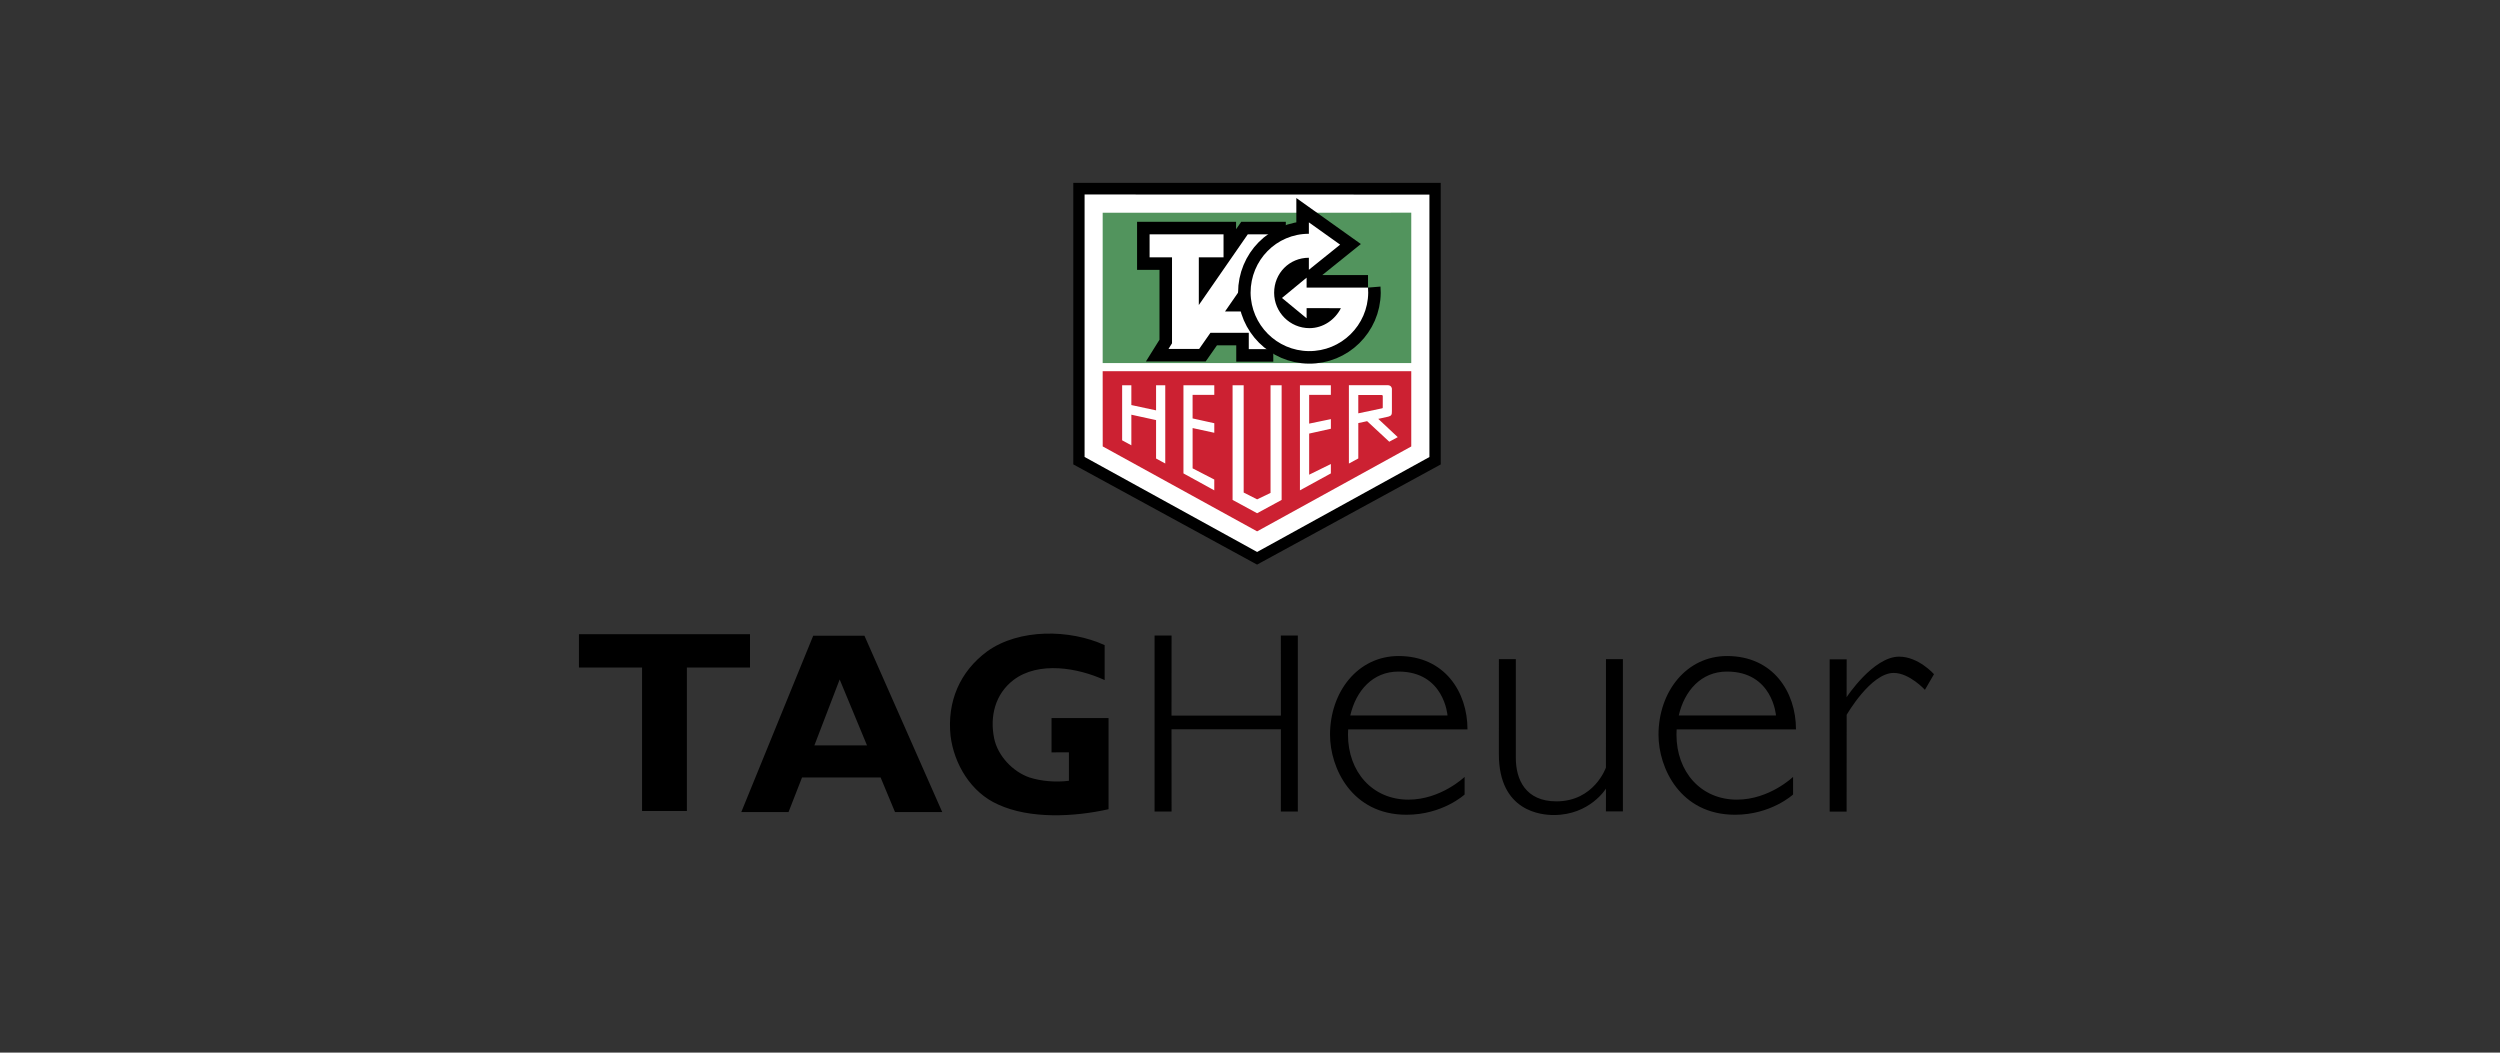 <?xml version="1.0" encoding="UTF-8"?>
<svg width="190px" height="80px" viewBox="0 0 190 80" version="1.1" xmlns="http://www.w3.org/2000/svg" xmlns:xlink="http://www.w3.org/1999/xlink">
    <rect x="0" y="0" width="190" height="80" fill="#333333" stroke="none"/>
    <!-- Generator: Sketch 53 (72520) - https://sketchapp.com -->
    <title>brands / Tag-Heuer-с</title>
    <desc>Created with Sketch.</desc>
    <g id="brands-/-Tag-Heuer-с" stroke="none" stroke-width="1" fill="none" fill-rule="evenodd">
        <g id="TAG-Heuer-Copy" transform="translate(44, 14)">
            <path d="M83.586,40.376 L90.974,40.376 C90.974,40.376 90.732,37.039 87.249,37.039 C85.282,37.039 84.015,38.506 83.586,40.376 L83.586,40.376 Z M83.425,41.434 C83.416,41.568 83.412,41.695 83.412,41.831 C83.412,44.659 85.264,46.773 88.006,46.773 C90.48,46.773 92.274,45.043 92.274,45.043 L92.274,46.382 C92.274,46.382 90.609,47.921 87.863,47.921 C83.693,47.921 82.046,44.356 82.046,41.845 C82.046,38.565 84.17,35.858 87.257,35.858 C90.746,35.858 92.494,38.576 92.494,41.434 L83.425,41.434 Z M58.621,40.376 L66.011,40.376 C66.011,40.376 65.768,37.039 62.285,37.039 C60.319,37.039 59.05,38.506 58.621,40.376 L58.621,40.376 Z M58.46,41.434 C58.452,41.568 58.447,41.695 58.447,41.831 C58.447,44.659 60.301,46.773 63.043,46.773 C65.515,46.773 67.311,45.043 67.311,45.043 L67.311,46.382 C67.311,46.382 65.646,47.921 62.898,47.921 C58.728,47.921 57.082,44.356 57.082,41.845 C57.082,38.565 59.205,35.858 62.292,35.858 C65.782,35.858 67.529,38.576 67.529,41.434 L58.46,41.434 Z M21.892,42.649 L19.815,37.639 L17.894,42.649 L21.892,42.649 Z M16.956,45.085 L15.928,47.717 L12.338,47.717 L17.804,34.314 L21.697,34.314 L27.61,47.717 L24.021,47.717 L22.925,45.085 L16.956,45.085 Z M102.984,37.238 C102.984,37.238 101.807,35.905 100.334,35.905 C98.361,35.905 96.342,38.988 96.342,38.988 L96.347,36.109 L95.055,36.109 L95.055,47.684 L96.342,47.684 L96.347,40.326 C96.347,40.326 98.174,37.142 99.921,37.142 C101.12,37.142 102.294,38.427 102.294,38.427 L102.984,37.238 L102.984,37.238 Z M78.05,44.335 C78.05,44.335 77.164,46.903 74.287,46.903 C71.949,46.903 71.202,45.256 71.202,43.597 L71.202,36.092 L69.916,36.092 L69.914,43.321 C69.914,47.699 73.181,47.942 74.086,47.942 C76.833,47.942 78.054,45.932 78.054,45.932 L78.05,47.667 L79.34,47.667 L79.34,36.092 L78.054,36.092 L78.05,44.335 Z M53.348,41.424 L53.344,47.675 L54.635,47.675 L54.635,34.301 L53.344,34.301 L53.348,40.386 L45.035,40.386 L45.039,34.301 L43.747,34.301 L43.747,47.675 L45.039,47.675 L45.035,41.424 L53.348,41.424 Z M40.253,47.499 C37.642,48.087 34.282,48.26 31.855,47.141 C29.784,46.229 28.508,44.059 28.243,41.934 C27.967,39.324 28.945,37.039 31.027,35.503 C33.455,33.76 37.309,33.817 39.954,35.03 L39.954,37.686 C37.952,36.762 34.938,36.22 33.017,37.686 C31.637,38.748 31.211,40.434 31.556,42.119 C31.832,43.446 32.971,44.647 34.236,45.086 C35.134,45.374 36.237,45.466 37.238,45.34 L37.238,43.176 L35.916,43.181 L35.916,40.573 L40.25,40.573 L40.25,47.499 L40.253,47.499 Z M8.203,47.637 L8.203,36.732 L13,36.732 L13,34.198 L0,34.198 L0,36.732 L4.797,36.732 L4.797,47.637 L8.203,47.637 Z" id="Fill-1" fill="#000000"/>
            <polygon id="Fill-3" fill="#000000" points="51.537 28.787 37.679 21.23 37.679 0.005 65.387 0.005 65.388 21.233 51.537 28.787"/>
            <polygon id="Stroke-5" stroke="#000000" stroke-width="0.216" points="51.537 28.787 37.679 21.23 37.679 0.005 65.387 0.005 65.388 21.233 51.537 28.787"/>
            <polygon id="Fill-7" fill="#FFFFFF" points="51.542 27.826 38.536 20.665 38.537 0.889 64.528 0.897 64.528 20.67 51.542 27.826"/>
            <polygon id="Stroke-9" stroke="#FFFFFF" stroke-width="0.216" points="51.542 27.826 38.536 20.665 38.537 0.889 64.528 0.897 64.528 20.67 51.542 27.826"/>
            <polygon id="Fill-11" fill="#CC2132" points="39.806 19.928 51.541 26.383 63.256 19.931 63.256 14.21 39.803 14.211"/>
            <polygon id="Fill-13" fill="#52945D" points="63.256 13.593 63.256 2.165 39.804 2.166 39.803 13.593"/>
            <path d="M49.676,23.993 L49.676,15.278 L50.519,15.278 L50.519,23.433 L51.542,23.951 L52.561,23.462 L52.561,15.278 L53.404,15.278 L53.404,23.994 L51.541,25.006 L49.676,23.993 Z M54.795,23.266 L54.795,15.278 L57.145,15.278 L57.145,16.012 L55.496,16.012 L55.496,18.195 L57.147,17.853 L57.147,18.585 L55.496,18.952 L55.496,22.077 L57.146,21.265 L57.146,21.979 L54.795,23.266 Z M41.983,17.517 L41.983,19.845 L41.282,19.463 L41.282,15.278 L41.983,15.278 L41.983,16.784 L43.861,17.188 L43.861,15.278 L44.56,15.278 L44.56,21.227 L43.861,20.848 L43.861,17.927 L41.983,17.517 Z M58.517,15.277 L61.421,15.277 C61.637,15.262 61.757,15.373 61.785,15.531 L61.785,17.242 C61.789,17.504 61.755,17.602 61.515,17.664 L60.748,17.834 L62.229,19.223 L61.584,19.571 L59.902,18.009 L59.231,18.154 L59.231,20.842 L58.517,21.23 L58.516,15.285 L58.516,15.277 L58.517,15.277 Z M48.285,22.444 L48.285,23.267 L45.942,21.978 L45.942,15.278 L48.286,15.278 L48.286,16.012 L46.637,16.012 L46.637,17.8 L48.287,18.165 L48.286,18.891 L46.638,18.533 L46.638,21.594 L48.285,22.444 Z" id="Fill-15" fill="#FFFFFF"/>
            <path d="M59.23,17.413 L59.23,16.021 L61.005,16.021 C61.062,16.016 61.091,16.063 61.091,16.111 L61.089,16.964 C61.09,17.023 61.058,17.036 61.01,17.039 L59.23,17.413 Z" id="Fill-17" fill="#CC2132"/>
            <path d="M51.021,6.899 L49.101,9.673 M52.684,4.496 C51.892,5.102 51.31,5.943 51.021,6.9 M52.77,12.534 L50.907,12.534 L50.907,11.294 L47.992,11.294 L47.138,12.517 L44.807,12.517 L45.073,12.091 L45.073,5.557 L43.369,5.557 L43.369,3.809 L48.989,3.809 L48.989,5.557 L47.11,5.557 L47.11,9.183 L50.831,3.809 L52.77,3.809 L52.77,4.366 L52.684,4.496 M51,9.52 C51.242,10.432 51.814,11.368 52.768,12.061 L52.77,12.533 M49.101,9.673 L50.908,9.673 L51,9.52" id="Stroke-19" stroke="#000000" stroke-width="1.904"/>
            <path d="M49.101,9.673 L50.908,9.673 L51,9.52 C51.242,10.432 51.814,11.368 52.768,12.062 L52.77,12.534 L50.907,12.534 L50.907,11.294 L47.992,11.294 L47.138,12.517 L44.807,12.517 L45.073,12.091 L45.073,5.557 L43.369,5.557 L43.369,3.809 L48.989,3.809 L48.989,5.557 L47.11,5.557 L47.11,9.183 L50.831,3.809 L52.77,3.809 L52.77,4.366 L52.684,4.496 C51.892,5.102 51.31,5.943 51.021,6.9 L49.101,9.673 Z" id="Fill-21" fill="#FFFFFF"/>
            <path d="M57.908,9.421 L55.301,9.417 L55.301,10.189 L53.431,8.645 L55.301,7.101 M55.474,5.588 C53.994,5.588 52.834,6.762 52.834,8.247 C52.835,9.733 54.035,10.937 55.515,10.938 C56.561,10.938 57.466,10.298 57.908,9.421 M55.474,3.766 L55.474,2.898 L57.851,4.592 L55.474,6.504 L55.474,5.588 M59.969,7.857 C59.979,7.98 59.984,8.123 59.984,8.248 C59.957,10.725 57.934,12.711 55.465,12.684 C53.036,12.657 51.072,10.687 51.045,8.249 C51.045,5.771 53.006,3.767 55.474,3.767 M55.301,7.101 L55.301,7.857 L59.969,7.857" id="Stroke-23" stroke="#000000" stroke-width="1.904"/>
            <path d="M55.302,7.101 L55.302,7.857 L59.969,7.857 C59.979,7.98 59.984,8.123 59.984,8.248 C59.957,10.725 57.934,12.711 55.465,12.684 C53.036,12.657 51.072,10.687 51.045,8.249 C51.045,5.771 53.006,3.767 55.474,3.767 L55.474,2.899 L57.851,4.593 L55.474,6.505 L55.474,5.589 C53.994,5.589 52.834,6.763 52.834,8.249 C52.835,9.734 54.035,10.938 55.515,10.939 C56.561,10.939 57.466,10.299 57.909,9.422 L55.302,9.418 L55.302,10.189 L53.431,8.645 L55.302,7.101 Z" id="Fill-25" fill="#FFFFFF"/>
        </g>
    </g>
</svg>